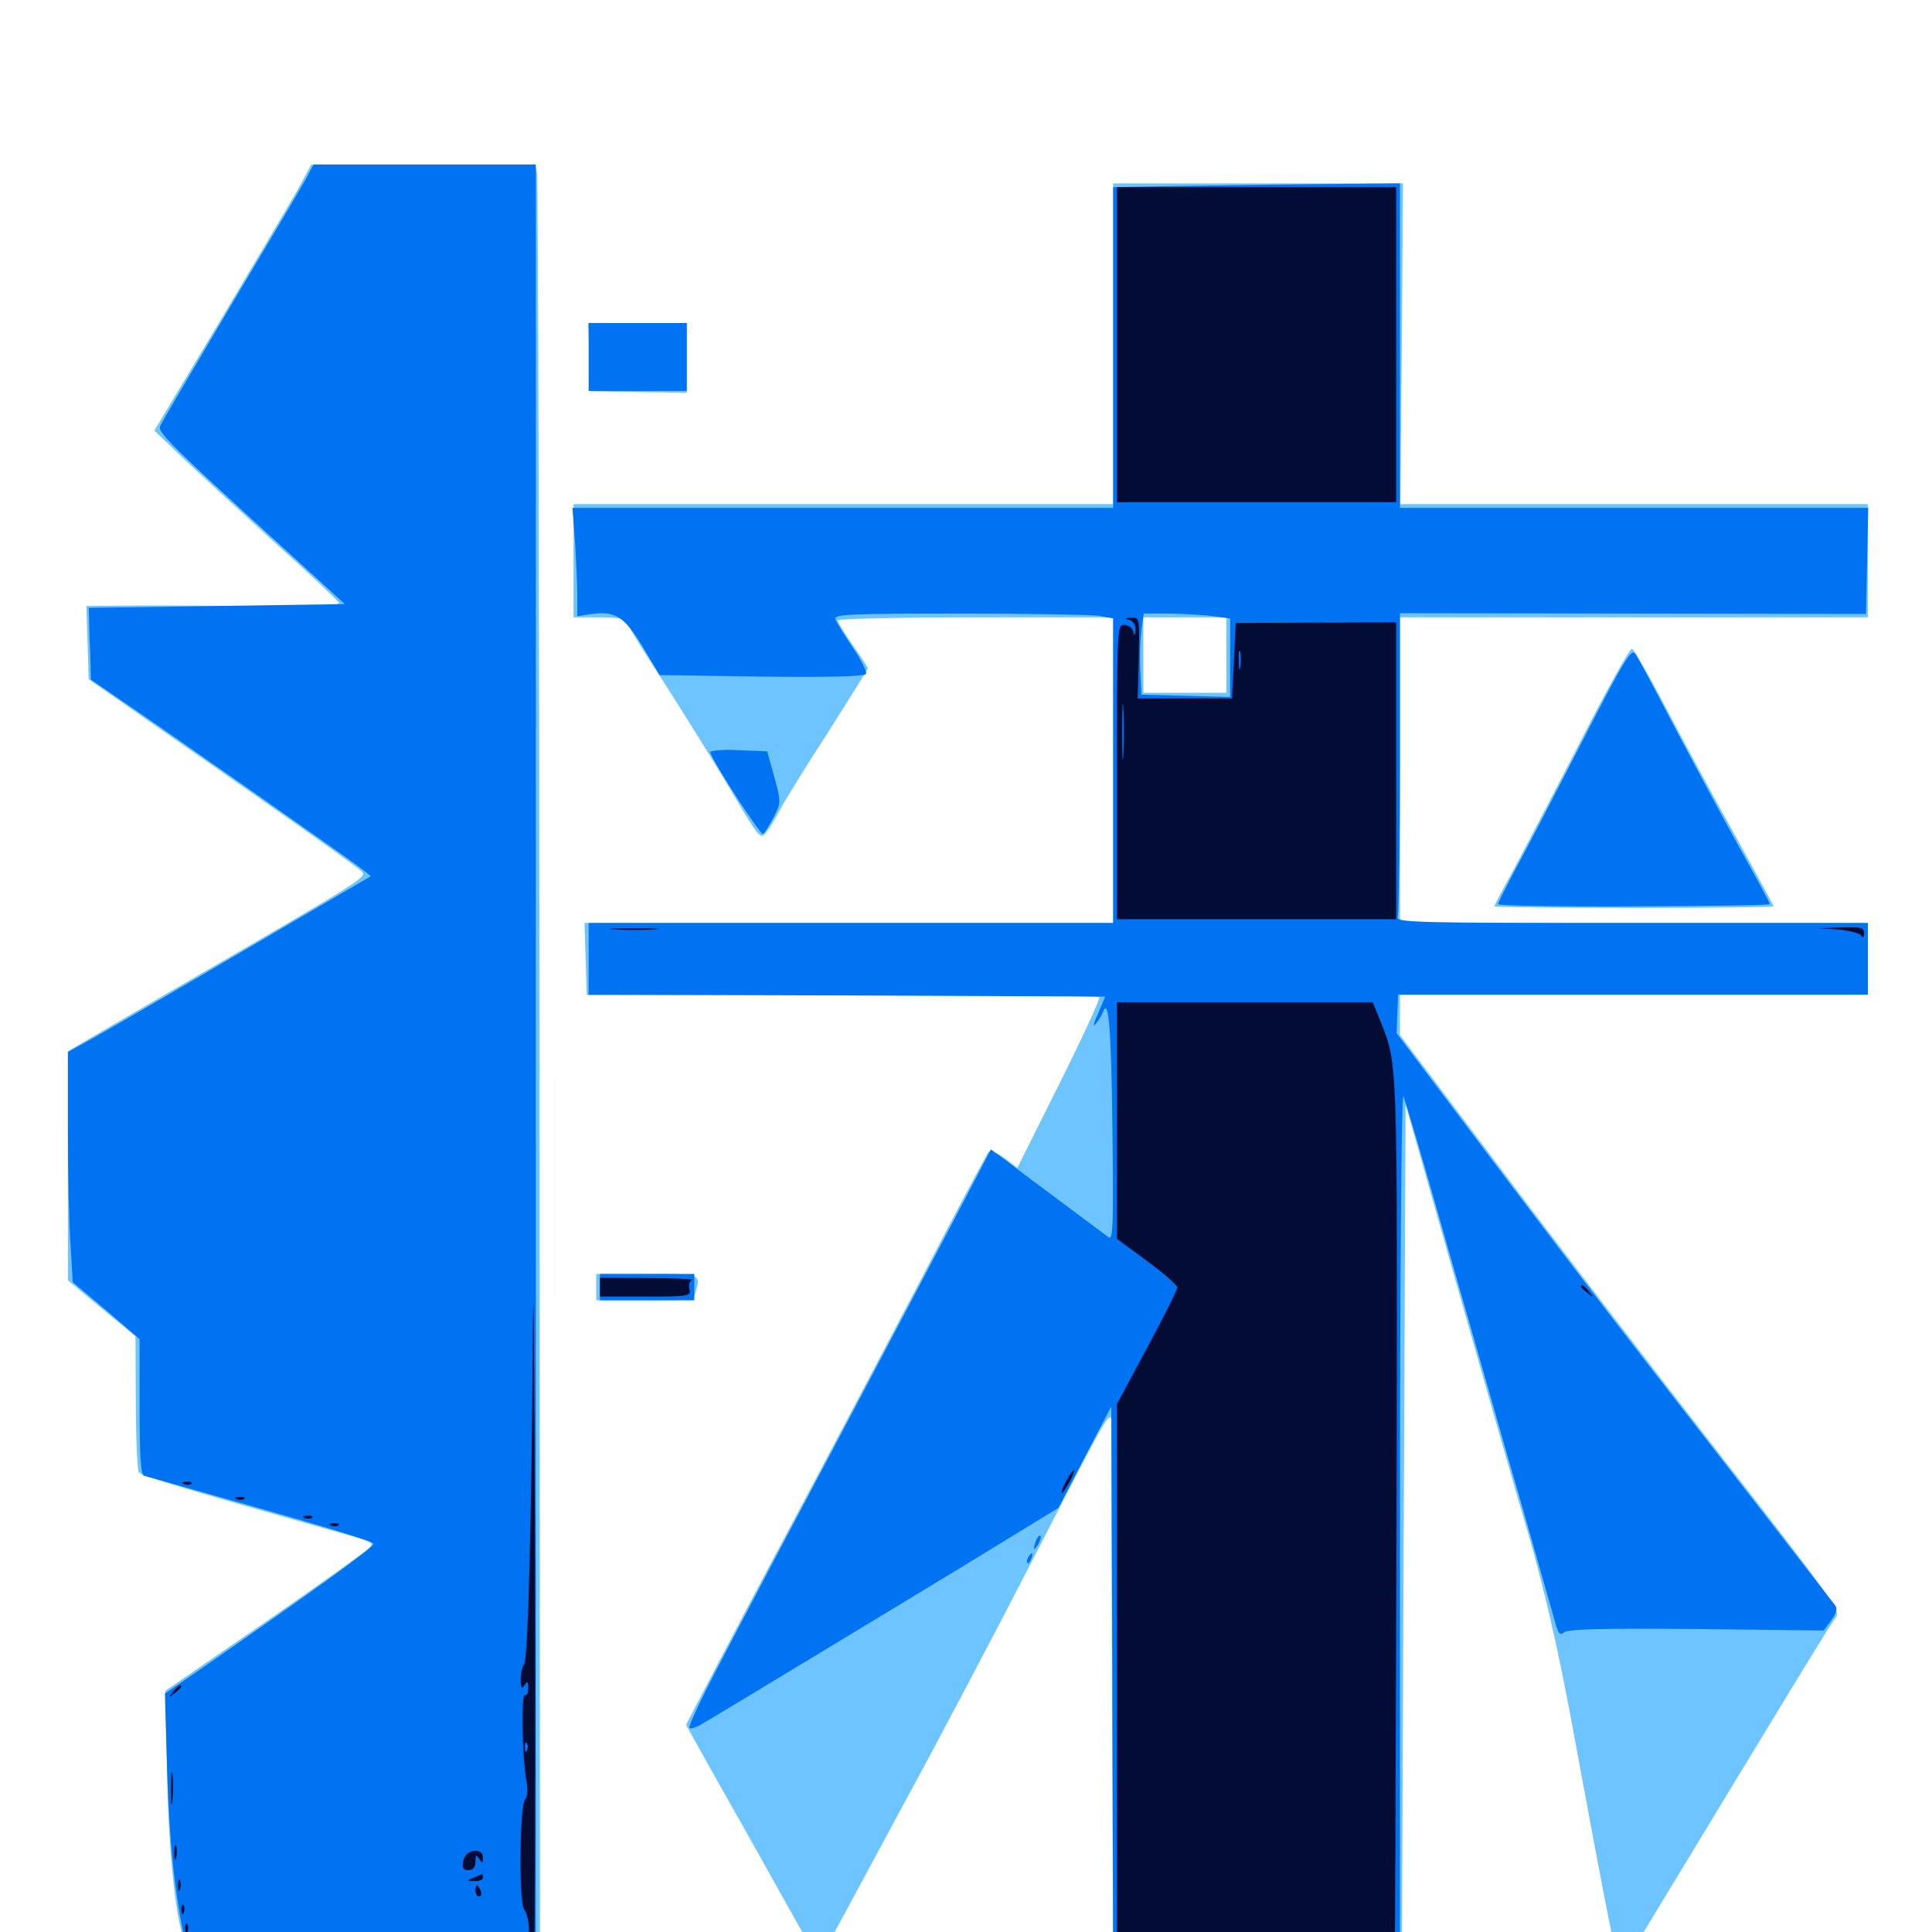 <svg xmlns="http://www.w3.org/2000/svg" viewBox="0 -1000 1000 1000">
	<path fill="#6dc4ff" d="M154.492 -902.539C150.781 -895.898 132.422 -865.039 113.867 -833.789L79.883 -777.148L94.141 -763.477C101.953 -756.055 123.438 -736.328 141.602 -719.727C159.961 -703.32 175.195 -688.867 175.586 -687.891C175.977 -686.719 159.375 -686.133 129.688 -686.328C103.906 -686.523 74.414 -686.719 63.867 -686.523L44.727 -686.328L45.312 -667.383L45.898 -648.438L64.453 -635.547C145.898 -578.906 185.352 -551.172 187.305 -548.828C189.844 -545.898 188.672 -545.117 93.75 -490.039C66.406 -474.219 41.992 -459.961 39.453 -458.398L35.156 -455.859V-396.484V-337.305L52.539 -322.852L70.117 -308.398L70.312 -274.219C70.312 -255.469 71.094 -239.062 71.875 -237.891C73.047 -236.133 99.023 -228.32 187.109 -203.516C192.188 -202.148 193.164 -201.172 191.406 -199.023C190.234 -197.656 166.016 -180.273 137.5 -160.547L85.547 -124.805L86.523 -80.859C87.5 -37.891 90.82 -7.812 96.094 7.617L98.633 15.039H183.203C229.492 14.844 270.312 14.844 273.438 14.844H279.492L279.297 -445.703C279.102 -698.828 278.516 -908.008 277.93 -910.547L276.953 -914.844H218.945H161.133ZM576.172 -822.07V-739.062H436.523H296.875V-709.766V-680.469H310.547C318.555 -680.469 324.219 -679.688 324.219 -678.516C324.219 -677.344 332.812 -663.281 343.359 -647.266C353.711 -631.055 369.336 -606.055 377.93 -591.602C393.359 -565.43 393.555 -565.234 396.875 -569.531C398.828 -572.07 401.758 -577.148 403.711 -580.859C405.664 -584.57 416.602 -602.539 428.32 -620.508C439.844 -638.672 449.219 -653.711 449.219 -654.102C449.219 -654.492 445.703 -659.961 441.406 -666.016C437.109 -672.266 433.594 -677.93 433.594 -678.906C433.594 -679.688 465.625 -680.469 504.883 -680.469H576.172V-601.367V-522.266H439.453H302.539L303.125 -503.516L303.711 -484.961L435.938 -485.156C508.594 -485.156 568.555 -484.57 568.945 -483.789C569.531 -483.008 560.156 -462.695 548.242 -438.867L526.562 -395.508L519.922 -400.586C516.211 -403.32 512.695 -404.688 511.719 -403.906C510.938 -402.93 494.141 -371.484 474.609 -333.789C454.883 -296.289 426.367 -242.188 411.133 -213.672C395.898 -185.156 377.148 -149.609 369.336 -134.57L355.078 -107.227L368.164 -83.789C375.391 -70.898 389.844 -45.508 400 -27.148C410.156 -8.984 419.727 8.008 421.289 10.547C424.023 15.039 424.023 14.844 429.688 4.297C433.008 -1.758 450.195 -33.594 467.969 -66.602C485.938 -99.609 516.016 -156.641 534.766 -193.164C579.297 -279.492 575.391 -273.438 575.195 -255.078C575.195 -246.68 575.391 -182.031 575.586 -111.133L576.172 17.773L650.781 17.188L725.586 16.797L726.562 -205.859L727.539 -428.32L753.711 -336.133C768.164 -285.352 784.961 -226.367 791.406 -204.883C799.023 -178.516 805.859 -149.023 812.5 -113.867C828.711 -26.172 835.938 11.719 837.695 15.625C838.867 18.75 841.211 15.82 850.781 0C930.664 -131.836 948.047 -160.352 950.391 -163.086C952.93 -165.82 946.094 -175.391 890.234 -247.07C855.469 -291.602 804.102 -358.594 775.977 -396.094L724.609 -464.258V-474.805V-485.156H845.703H966.797V-503.711V-522.266H845.703H724.609V-601.367V-680.469H845.703H966.797V-709.766V-739.062H845.898H724.805L725.586 -822.07L726.172 -905.078H651.172H576.172ZM634.766 -660.938V-641.406H613.281H591.797V-660.938V-680.469H613.281H634.766ZM305.078 -815.234L305.664 -797.461L330.664 -797.07L355.469 -796.68V-814.844V-832.812H330.078H304.492ZM816.602 -613.477C802.148 -585.352 786.523 -555.469 781.836 -546.875C777.148 -538.477 773.438 -531.25 773.438 -530.859C773.438 -530.469 806.055 -530.078 845.703 -530.078C885.547 -530.078 917.969 -530.469 917.969 -530.859C917.969 -531.445 909.18 -547.461 898.633 -566.602C887.891 -585.742 871.875 -615.43 862.891 -632.422C853.906 -649.609 845.703 -663.867 844.727 -664.258C843.555 -664.453 831.055 -641.797 816.602 -613.477ZM308.594 -333.789V-326.953H333.789C358.203 -326.953 358.984 -327.148 360.156 -331.445C362.695 -340.625 362.695 -340.625 334.961 -340.625H308.594Z"/>
	<path fill="#0073f3" d="M158.984 -908.594C157.227 -905.078 139.453 -875.195 119.727 -842.188C100 -808.984 83.398 -780.859 82.812 -779.297C81.641 -776.172 89.648 -768.359 144.531 -718.359L178.516 -687.305L112.305 -686.328L45.898 -685.352L46.094 -681.055C46.094 -678.516 46.289 -670.117 46.68 -662.5L47.07 -648.242L60.156 -639.258C86.719 -621.289 180.859 -555.273 186.328 -550.977L191.992 -546.484L126.562 -508.203C90.625 -487.109 55.273 -466.602 48.242 -462.695L35.156 -455.469V-415.234C35.156 -392.969 35.742 -366.211 36.523 -355.469L37.695 -336.328L55.078 -321.68L72.266 -306.836V-271.875C72.266 -245.703 72.852 -236.719 74.609 -236.133C75.977 -235.742 103.125 -228.125 134.961 -219.141C166.797 -210.156 192.969 -202.148 193.359 -200.977C193.75 -199.219 160.547 -175.391 100.586 -133.789L85.352 -123.438L86.523 -83.008C87.695 -45.508 90.43 -20.117 95.703 4.492L98.047 14.844H187.695H277.344V-450V-914.844H219.727H162.305ZM608.008 -903.711L576.172 -903.125V-820.117V-737.109H436.328H296.289L297.656 -719.141C298.242 -709.375 298.828 -696.875 298.828 -691.211V-681.055L304.688 -682.031C318.359 -683.984 322.656 -681.445 332.422 -665.625L341.406 -650.586L394.141 -649.805C428.32 -649.414 447.461 -649.805 448.242 -651.172C448.828 -652.148 445.898 -658.398 441.406 -664.844C437.109 -671.289 433.008 -677.734 432.422 -679.492C431.445 -682.031 438.867 -682.422 496.289 -682.422C532.227 -682.422 564.844 -681.836 568.945 -681.25L576.172 -679.883V-601.172V-522.266H440.43H304.688V-503.711V-485.156L438.477 -484.766L572.07 -484.18L568.359 -475.391C565.82 -469.922 565.625 -467.969 567.383 -470.312C568.945 -472.266 570.508 -475 570.898 -476.172C573.828 -484.375 575.195 -467.383 575.781 -416.211C576.367 -367.188 576.172 -357.812 573.828 -359.57C572.461 -360.547 562.109 -368.359 550.781 -376.758C539.453 -385.156 526.367 -394.922 521.68 -398.633L512.891 -405.078L499.414 -379.297C491.992 -365.039 464.648 -313.281 438.867 -264.453C412.891 -215.625 383.594 -160.156 373.828 -141.406C363.867 -122.656 356.25 -106.641 356.836 -105.664C357.227 -104.883 360.547 -105.859 363.867 -108.008C367.383 -109.961 394.727 -126.562 424.805 -144.727C454.883 -162.891 494.922 -187.109 513.672 -198.633L547.852 -219.531L561.523 -245.898L575.195 -272.07L575.781 -127.734L576.172 16.797H650.391H724.609V-209.375C724.609 -336.133 725.391 -433.984 726.367 -432.422C727.344 -430.859 738.281 -393.555 750.781 -349.414C763.477 -305.469 780.078 -246.875 788.086 -219.531C795.898 -192.188 803.32 -166.016 804.688 -161.328C806.445 -154.297 807.422 -153.32 809.57 -155.078C811.719 -156.836 829.492 -157.227 878.125 -156.836L943.945 -156.055L947.852 -161.328C950.586 -165.039 951.172 -167.383 949.805 -169.141C947.656 -171.875 903.906 -228.32 850 -297.656C831.25 -321.875 794.922 -369.531 769.336 -403.516L722.852 -465.234L723.242 -475.195L723.633 -485.156H845.312H966.797V-503.711V-522.266H844.531C733.789 -522.266 722.266 -522.461 723.438 -525.391C724.023 -527.148 724.609 -563.086 724.609 -605.469V-682.617L845.312 -682.422L965.82 -682.227L966.406 -709.57L966.992 -737.109H845.703H724.609V-821.094V-905.078L682.227 -904.688C658.789 -904.492 625.391 -903.906 608.008 -903.711ZM576.758 -686.914C577.93 -687.5 576.953 -687.891 574.219 -687.891C571.484 -687.891 570.508 -687.5 571.875 -686.914C573.047 -686.523 575.391 -686.523 576.758 -686.914ZM638.086 -687.109C638.867 -687.695 637.695 -688.281 635.547 -688.086C633.398 -688.086 632.812 -687.5 634.375 -686.914C635.742 -686.328 637.5 -686.523 638.086 -687.109ZM787.695 -686.914C790.039 -687.305 788.086 -687.695 783.203 -687.695C778.32 -687.695 776.367 -687.305 778.906 -686.914C781.25 -686.523 785.156 -686.523 787.695 -686.914ZM852.148 -686.914C853.32 -687.5 852.344 -687.891 849.609 -687.891C846.875 -687.891 845.898 -687.5 847.266 -686.914C848.438 -686.523 850.781 -686.523 852.148 -686.914ZM626.562 -681.25L636.719 -679.883V-659.57V-639.258L613.867 -639.844L590.82 -640.43L590.234 -653.125C589.844 -660.156 590.234 -669.531 590.82 -674.219L591.992 -682.422H604.102C610.742 -682.422 620.898 -681.836 626.562 -681.25ZM304.688 -815.234V-797.656H330.078H355.469V-815.234V-832.812H330.078H304.688ZM819.141 -616.602C805.469 -590.039 790.039 -560.352 784.766 -550.781C779.688 -541.211 775.391 -532.812 775.391 -532.031C775.391 -531.25 807.031 -530.664 845.703 -530.859C884.375 -531.055 916.016 -531.445 916.016 -532.031C916.016 -532.812 908.398 -546.875 899.219 -563.281C890.039 -579.883 875 -608.008 865.625 -625.781C856.445 -643.555 847.852 -659.57 846.484 -661.523C844.531 -664.648 841.016 -659.18 819.141 -616.602ZM367.578 -610.547C370.117 -603.711 393.75 -567.578 394.922 -568.359C395.898 -568.945 398.242 -572.852 400.391 -576.953C404.297 -584.57 404.297 -584.766 400.781 -597.852L397.07 -611.133L382.031 -611.719C373.633 -612.109 367.188 -611.523 367.578 -610.547ZM310.547 -333.789V-326.953H334.961H359.375V-333.789V-340.625H334.961H310.547ZM536.328 -202.93C534.57 -197.852 534.961 -196.68 537.305 -200.586C538.477 -202.539 539.062 -204.688 538.477 -205.078C538.086 -205.664 537.109 -204.688 536.328 -202.93ZM532.227 -193.945C531.445 -192.773 531.25 -191.602 531.836 -191.016C532.227 -190.43 533.203 -191.406 533.789 -193.164C535.156 -196.484 533.984 -197.07 532.227 -193.945ZM842.773 7.227C841.992 8.398 841.797 9.57 842.383 10.156C842.773 10.742 843.75 9.766 844.336 8.008C845.703 4.688 844.531 4.102 842.773 7.227Z"/>
	<path fill="#020c35" d="M578.125 -821.68V-740.039H650.391H722.656V-821.68V-903.125H650.391H578.125ZM584.57 -679.102C586.523 -678.516 587.891 -676.562 587.695 -674.023C587.5 -670.703 587.305 -670.508 586.523 -673.242C586.133 -675 583.984 -676.562 581.836 -676.562C578.32 -676.562 578.125 -674.219 578.125 -600.391V-524.219H650.391H722.656V-601.172V-677.93L681.25 -677.734L639.648 -677.539L638.672 -658.008L637.695 -638.477H613.281H588.867L589.453 -659.57C589.844 -680.273 589.844 -680.469 585.547 -680.273C582.227 -680.078 581.836 -679.883 584.57 -679.102ZM641.992 -654.688C641.602 -652.148 641.211 -653.711 641.211 -658.008C641.016 -662.305 641.406 -664.258 641.992 -662.5C642.383 -660.547 642.383 -657.031 641.992 -654.688ZM581.445 -609.766C581.055 -602.93 580.859 -608.008 580.859 -620.898C580.859 -633.789 581.055 -639.258 581.445 -633.203C581.836 -626.953 581.836 -616.406 581.445 -609.766ZM317.969 -518.945C312.305 -519.336 316.797 -519.531 328.125 -519.531C339.453 -519.531 343.945 -519.336 338.477 -518.945C332.812 -518.555 323.438 -518.555 317.969 -518.945ZM951.172 -518.945C957.031 -518.359 962.5 -516.992 963.281 -515.82C964.258 -514.258 964.844 -514.648 964.844 -516.992C964.844 -519.922 963.086 -520.312 952.734 -519.922L940.43 -519.531ZM578.125 -419.922V-358.789L593.75 -347.266C602.344 -341.016 609.375 -334.766 609.375 -333.594C609.375 -332.422 602.344 -318.359 593.75 -302.344L578.125 -273.242V-128.711V15.82L649.805 15.234C689.258 14.844 721.68 14.453 721.875 14.258C722.07 14.062 722.461 -89.062 722.852 -214.648C723.242 -462.305 723.828 -447.461 713.477 -474.023L710.547 -481.25H644.336H578.125ZM275.781 -312.305C275.195 -211.719 273.242 -140.82 271.289 -138.477C270.312 -137.5 269.531 -133.984 269.531 -130.664C269.531 -126.172 270.117 -125.586 271.484 -127.734C273.047 -130.078 273.438 -129.688 273.438 -126.172C273.438 -123.633 272.656 -122.07 271.68 -122.656C269.727 -124.023 270.312 -89.648 272.461 -78.32C273.438 -73.633 273.047 -70.117 271.68 -68.359C268.945 -65.039 268.555 -15.039 271.289 -11.719C274.219 -8.203 274.805 6.055 271.875 6.25C270.703 6.445 267.188 6.836 264.258 7.031L258.789 7.422L264.648 8.984C268.945 9.961 123.828 12.305 102.148 11.523C100.781 11.328 99.609 11.914 99.609 12.695C99.609 13.281 139.258 13.867 187.5 14.062C275 14.258 275.586 14.062 276.367 10.156C276.953 7.812 277.148 -81.445 276.953 -188.281C276.562 -295.117 276.172 -350.977 275.781 -312.305ZM272.852 -94.141C272.266 -92.578 271.68 -93.164 271.68 -95.312C271.484 -97.461 272.07 -98.633 272.656 -97.852C273.242 -97.266 273.438 -95.508 272.852 -94.141ZM310.547 -333.789V-328.906H334.18C356.641 -328.906 357.812 -329.102 356.836 -332.812C356.25 -334.766 356.836 -336.914 358.203 -337.5C359.375 -337.891 349.219 -338.477 335.547 -338.477L310.547 -338.672ZM332.617 -335.352C334.961 -335.742 331.445 -336.328 324.805 -336.523C315.43 -336.719 312.891 -336.133 313.672 -334.18C314.648 -331.445 328.125 -330.273 328.125 -333.008C328.125 -333.789 330.078 -334.961 332.617 -335.352ZM348.242 -331.445C349.414 -332.031 348.047 -332.422 344.727 -332.422C341.602 -332.422 340.43 -332.031 342.383 -331.445C344.141 -331.055 346.875 -331.055 348.242 -331.445ZM818.359 -333.984C818.359 -333.594 819.922 -332.031 821.875 -330.664C824.805 -328.125 825 -328.32 822.461 -331.445C819.922 -334.57 818.359 -335.547 818.359 -333.984ZM551.758 -233.203C550 -230.078 549.219 -227.344 549.609 -227.344C550.195 -227.344 551.953 -230.078 553.711 -233.203C555.469 -236.523 556.25 -239.062 555.859 -239.062C555.273 -239.062 553.516 -236.523 551.758 -233.203ZM95.312 -231.836C93.75 -232.422 94.336 -233.008 96.484 -233.008C98.633 -233.203 99.805 -232.617 99.023 -232.031C98.438 -231.445 96.68 -231.25 95.312 -231.836ZM122.656 -224.023C121.094 -224.609 121.68 -225.195 123.828 -225.195C125.977 -225.391 127.148 -224.805 126.367 -224.219C125.781 -223.633 124.023 -223.438 122.656 -224.023ZM157.812 -214.258C156.25 -214.844 156.836 -215.43 158.984 -215.43C161.133 -215.625 162.305 -215.039 161.523 -214.453C160.938 -213.867 159.18 -213.672 157.812 -214.258ZM171.484 -210.352C169.922 -210.938 170.508 -211.523 172.656 -211.523C174.805 -211.719 175.977 -211.133 175.195 -210.547C174.609 -209.961 172.852 -209.766 171.484 -210.352ZM89.648 -124.414C87.109 -121.289 87.305 -121.094 90.43 -123.633C92.188 -125 93.75 -126.562 93.75 -126.953C93.75 -128.516 92.188 -127.539 89.648 -124.414ZM88.477 -74.023C88.477 -66.602 88.867 -63.672 89.258 -67.773C89.648 -71.68 89.648 -77.93 89.258 -81.445C88.867 -84.766 88.477 -81.641 88.477 -74.023ZM90.234 -40.82C90.234 -37.695 90.625 -36.523 91.211 -38.477C91.602 -40.234 91.602 -42.969 91.211 -44.336C90.625 -45.508 90.234 -44.141 90.234 -40.82ZM239.844 -36.914C239.062 -33.203 239.648 -32.031 242.383 -32.031C244.922 -32.031 246.094 -33.398 246.094 -36.523C246.094 -40.039 246.484 -40.234 248.047 -37.891C249.609 -35.352 250 -35.547 250 -38.477C250 -44.141 240.82 -42.773 239.844 -36.914ZM245.117 -28.125C241.406 -26.562 241.406 -26.367 245.703 -26.367C248.047 -26.172 250 -27.148 250 -28.125C250 -29.297 249.805 -30.078 249.609 -29.883C249.219 -29.883 247.266 -29.102 245.117 -28.125ZM92.188 -24.219C92.188 -21.484 92.578 -20.508 93.164 -21.875C93.555 -23.047 93.555 -25.391 93.164 -26.758C92.578 -27.93 92.188 -26.953 92.188 -24.219ZM246.094 -21.289C246.094 -19.727 246.875 -18.359 248.047 -18.359C249.023 -18.359 249.414 -19.727 248.828 -21.289C248.047 -22.852 247.266 -24.219 246.875 -24.219C246.484 -24.219 246.094 -22.852 246.094 -21.289ZM93.945 -11.328C93.945 -9.18 94.531 -8.594 95.117 -10.156C95.703 -11.523 95.508 -13.281 94.922 -13.867C94.336 -14.648 93.75 -13.477 93.945 -11.328ZM95.898 -1.562C95.898 0.586 96.484 1.172 97.07 -0.391C97.656 -1.758 97.461 -3.516 96.875 -4.102C96.289 -4.883 95.703 -3.711 95.898 -1.562ZM97.852 6.25C97.852 8.398 98.438 8.984 99.023 7.422C99.609 6.055 99.414 4.297 98.828 3.711C98.242 2.93 97.656 4.102 97.852 6.25Z"/>
</svg>